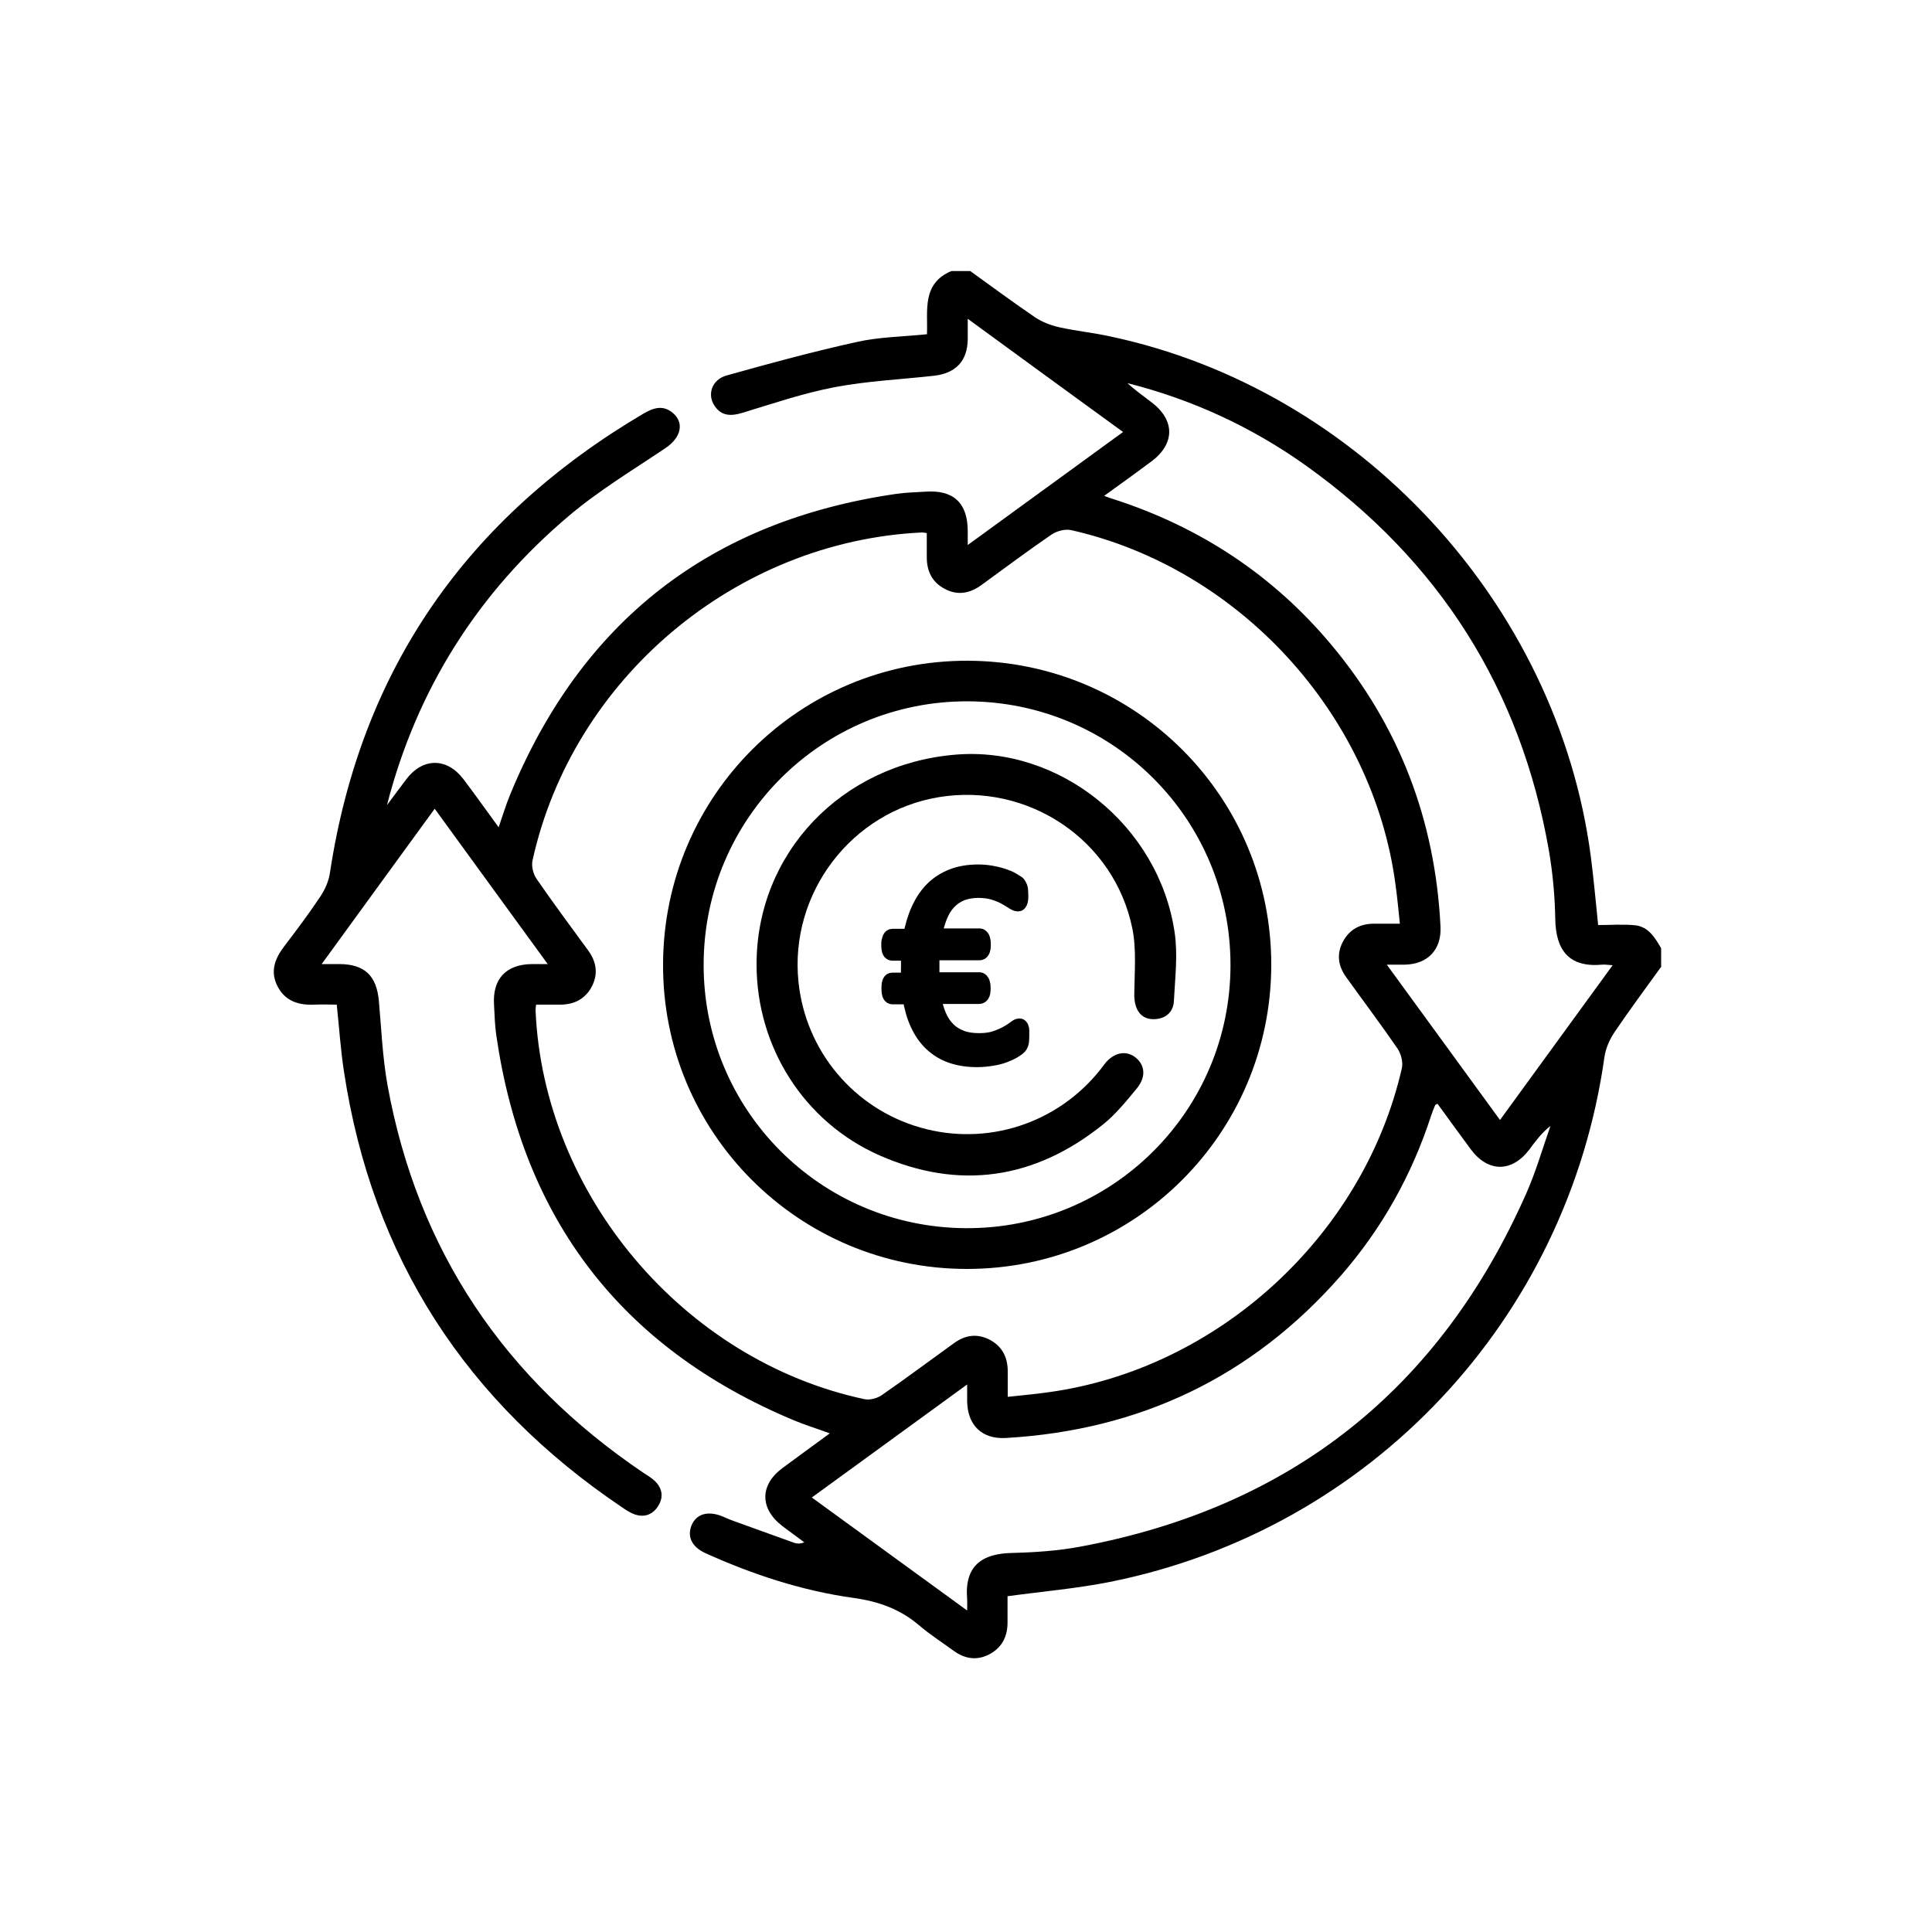 <?xml version="1.0" encoding="UTF-8"?>
<svg id="Capa_1" data-name="Capa 1" xmlns="http://www.w3.org/2000/svg" viewBox="0 0 100 100">
  <defs>
    <style>
      .cls-1 {
        stroke-width: 0px;
      }

      .cls-1, .cls-2 {
        fill: #000;
      }

      .cls-2 {
        stroke: #000;
        stroke-miterlimit: 10;
        stroke-width: .67px;
      }
    </style>
  </defs>
  <path class="cls-1" d="M85.96,50.07c-.8,1.11-1.62,2.21-2.39,3.35-.25.37-.45.82-.52,1.26-1.9,13.61-12.12,24.5-25.6,27.2-1.71.34-3.46.49-5.3.74,0,.4,0,.88,0,1.36,0,.74-.3,1.32-.97,1.66-.65.33-1.27.21-1.84-.21-.59-.43-1.2-.82-1.75-1.29-.99-.85-2.11-1.25-3.4-1.43-2.67-.37-5.22-1.21-7.68-2.32-.7-.32-.96-.86-.71-1.45.24-.57.82-.75,1.55-.47.2.08.38.17.58.24,1.05.38,2.1.76,3.16,1.14.15.05.31.07.54-.02-.37-.28-.75-.55-1.12-.83-1.19-.9-1.2-2.14,0-3.02.78-.58,1.57-1.15,2.44-1.79-.71-.26-1.33-.45-1.92-.7-8.87-3.73-13.96-10.38-15.34-19.89-.08-.53-.09-1.07-.12-1.61-.08-1.32.62-2.07,1.95-2.09.22,0,.45,0,.83,0-1.99-2.74-3.9-5.35-5.85-8.04-1.94,2.67-3.85,5.28-5.85,8.04.4,0,.67,0,.93,0,1.29.01,1.91.6,2.03,1.9.13,1.46.19,2.94.45,4.38,1.56,8.56,6.06,15.2,13.24,20.05.21.14.44.27.62.45.37.38.43.83.14,1.28-.28.44-.71.6-1.22.42-.22-.08-.42-.21-.61-.34-8.09-5.44-12.97-12.93-14.43-22.6-.17-1.1-.24-2.22-.37-3.44-.36,0-.75-.02-1.13,0-.83.04-1.54-.17-1.94-.96-.39-.77-.13-1.43.36-2.07.64-.84,1.27-1.68,1.85-2.55.25-.37.45-.82.51-1.26,1.6-10.53,7.11-18.38,16.24-23.76.5-.29.99-.45,1.49-.04.63.52.44,1.29-.36,1.83-1.68,1.13-3.44,2.19-4.98,3.49-4.71,3.97-7.89,8.97-9.44,14.99.34-.45.67-.9,1.01-1.35.85-1.11,2.09-1.11,2.94,0,.6.79,1.17,1.6,1.83,2.5.22-.64.38-1.17.59-1.68,3.7-9,10.38-14.19,20.01-15.58.48-.07.98-.08,1.47-.11,1.46-.11,2.2.57,2.21,2.02,0,.19,0,.37,0,.74,2.73-1.99,5.35-3.89,8.04-5.85-2.67-1.94-5.29-3.85-8.04-5.86,0,.44,0,.75,0,1.07-.02,1.12-.62,1.75-1.75,1.88-1.72.19-3.45.27-5.14.59-1.62.31-3.2.85-4.78,1.33-.57.17-1.07.18-1.43-.36-.4-.58-.15-1.35.6-1.57,2.24-.63,4.49-1.24,6.76-1.74,1.15-.26,2.36-.27,3.63-.4.05-1.21-.28-2.62,1.26-3.27.33,0,.65,0,.98,0,1.11.8,2.22,1.62,3.35,2.39.37.25.82.42,1.26.52.86.19,1.75.28,2.62.47,12.9,2.73,23.17,13.84,24.89,26.92.15,1.15.25,2.31.38,3.55.65,0,1.28-.05,1.9.01.7.07,1.04.64,1.36,1.19v.98ZM72.46,47.84c-.08-.77-.14-1.42-.23-2.06-1.17-8.81-8.08-16.37-16.78-18.34-.31-.07-.74.04-1.01.22-1.23.84-2.43,1.74-3.64,2.62-.59.43-1.23.56-1.9.2-.67-.35-.94-.94-.93-1.68,0-.41,0-.82,0-1.21-.16-.02-.21-.03-.25-.03-9.65.46-18.09,7.57-20.16,16.99-.06.29.04.7.22.95.86,1.25,1.77,2.47,2.66,3.69.42.57.53,1.19.21,1.84-.34.67-.92.97-1.66.97-.41,0-.83,0-1.24,0-.02.15-.03.22-.03.28.4,9.54,7.66,18.14,17.02,20.14.27.06.65-.04.89-.2,1.27-.88,2.5-1.8,3.75-2.7.58-.42,1.19-.51,1.84-.18.64.34.93.89.94,1.6,0,.43,0,.87,0,1.36.76-.08,1.41-.14,2.05-.23,8.8-1.18,16.37-8.1,18.35-16.78.07-.31-.04-.74-.22-1.01-.86-1.25-1.77-2.46-2.66-3.7-.42-.58-.51-1.2-.17-1.84.34-.64.9-.93,1.61-.93.42,0,.83,0,1.35,0ZM57.16,25.67c.25.09.35.13.46.16,4.47,1.44,8.25,3.92,11.27,7.52,3.54,4.22,5.4,9.12,5.67,14.61.06,1.19-.66,1.95-1.85,1.97-.26,0-.53,0-.93,0,2.01,2.76,3.91,5.37,5.86,8.04,1.96-2.69,3.86-5.3,5.83-8.01-.27-.02-.4-.04-.53-.03-1.72.16-2.41-.73-2.44-2.36-.02-1.19-.13-2.38-.33-3.55-1.46-8.37-5.69-15.01-12.6-19.94-2.8-1.99-5.88-3.41-9.22-4.25.4.36.83.67,1.25.99,1.23.93,1.22,2.15-.01,3.07-.77.57-1.54,1.13-2.42,1.76ZM74.4,57.13c-.08.05-.12.06-.12.08-.07.17-.14.34-.2.52-1,3.08-2.55,5.86-4.68,8.3-4.59,5.24-10.4,8-17.34,8.4-1.23.07-1.98-.66-2-1.89,0-.24,0-.49,0-.88-2.75,2-5.36,3.9-8.04,5.85,2.68,1.95,5.31,3.86,8.04,5.85,0-.31.01-.45,0-.58-.15-1.74.77-2.37,2.33-2.4,1.19-.03,2.39-.11,3.55-.33,10.89-2.04,18.58-8.15,23.06-18.28.5-1.13.84-2.32,1.25-3.49-.47.37-.78.8-1.1,1.23-.9,1.18-2.13,1.18-3.02-.02-.57-.77-1.13-1.54-1.71-2.34Z"/>
  <path class="cls-1" d="M65.8,49.96c-.02,8.7-7.05,15.72-15.75,15.72-8.73,0-15.78-7.08-15.73-15.8.04-8.71,7.09-15.71,15.78-15.68,8.71.03,15.72,7.07,15.7,15.76ZM50.09,36.3c-7.54-.02-13.64,6.05-13.67,13.59-.03,7.54,6.03,13.64,13.57,13.68,7.56.04,13.7-6.06,13.7-13.62,0-7.54-6.06-13.63-13.61-13.65Z"/>
  <path class="cls-1" d="M39.16,49.95c-.02-5.76,4.37-10.4,10.3-10.89,5.39-.45,10.53,3.68,11.34,9.21.17,1.16.02,2.37-.04,3.55-.03.54-.39.89-.96.93-.72.05-1.1-.46-1.09-1.29.01-1.14.12-2.31-.1-3.4-.93-4.58-5.38-7.56-10.01-6.8-4.53.74-7.75,4.98-7.27,9.57.37,3.57,2.86,6.54,6.3,7.53,3.45.99,7.12-.2,9.35-3.03.07-.09.14-.19.21-.28.47-.58,1.09-.7,1.58-.32.5.4.56,1.01.07,1.61-.55.66-1.1,1.35-1.77,1.88-3.52,2.82-7.42,3.4-11.55,1.58-3.92-1.73-6.35-5.62-6.36-9.85Z"/>
  <path class="cls-2" d="M52.94,53.64c0,.17-.01.3-.04.39s-.07.15-.13.21-.15.12-.28.2-.29.15-.47.22-.4.13-.65.17-.51.07-.8.07c-.5,0-.95-.07-1.35-.21s-.74-.35-1.04-.63-.53-.62-.72-1.02-.32-.87-.41-1.39h-.85c-.08,0-.14-.04-.18-.11s-.06-.2-.06-.37c0-.08,0-.16.01-.22s.02-.11.04-.15.04-.07.07-.09.06-.03.1-.03h.8c0-.09,0-.19-.01-.29s0-.2,0-.3c0-.12,0-.24,0-.36s0-.24.01-.34h-.8c-.07,0-.13-.04-.17-.11s-.06-.2-.06-.38c0-.08,0-.16.02-.22s.03-.11.05-.15.04-.07.07-.09.06-.03.1-.03h.9c.09-.5.23-.96.42-1.37s.42-.76.71-1.05.63-.51,1.03-.67.86-.24,1.38-.24c.23,0,.46.02.69.06s.43.09.61.15.34.12.47.2.22.13.28.17.09.09.11.13.04.08.06.13.03.11.03.18.01.15.01.24c0,.09,0,.16-.01.23s-.02.11-.04.15-.04.07-.06.09-.06.03-.1.03c-.07,0-.16-.04-.27-.11s-.24-.15-.4-.24-.35-.17-.57-.24-.49-.11-.8-.11-.61.05-.86.15-.46.25-.64.44-.33.43-.44.71-.21.6-.27.95h2.27s.07,0,.1.03.06.05.08.09.04.09.05.15.02.13.02.22c0,.18-.02.3-.07.38s-.11.11-.19.11h-2.38c0,.1-.02.21-.02.31s0,.22,0,.34c0,.11,0,.21,0,.32s.01.21.02.32h2.38s.07,0,.1.03.06.05.08.09.04.09.05.15.02.13.02.22c0,.17-.02.3-.07.37s-.11.11-.19.11h-2.29c.05.35.14.65.26.93s.27.5.46.69.41.32.67.42.56.14.91.14c.32,0,.6-.04.83-.12s.43-.17.59-.26.3-.18.4-.26.18-.12.25-.12c.03,0,.06,0,.09.03s.04.05.06.09.03.1.03.18,0,.17,0,.28Z"/>
</svg>